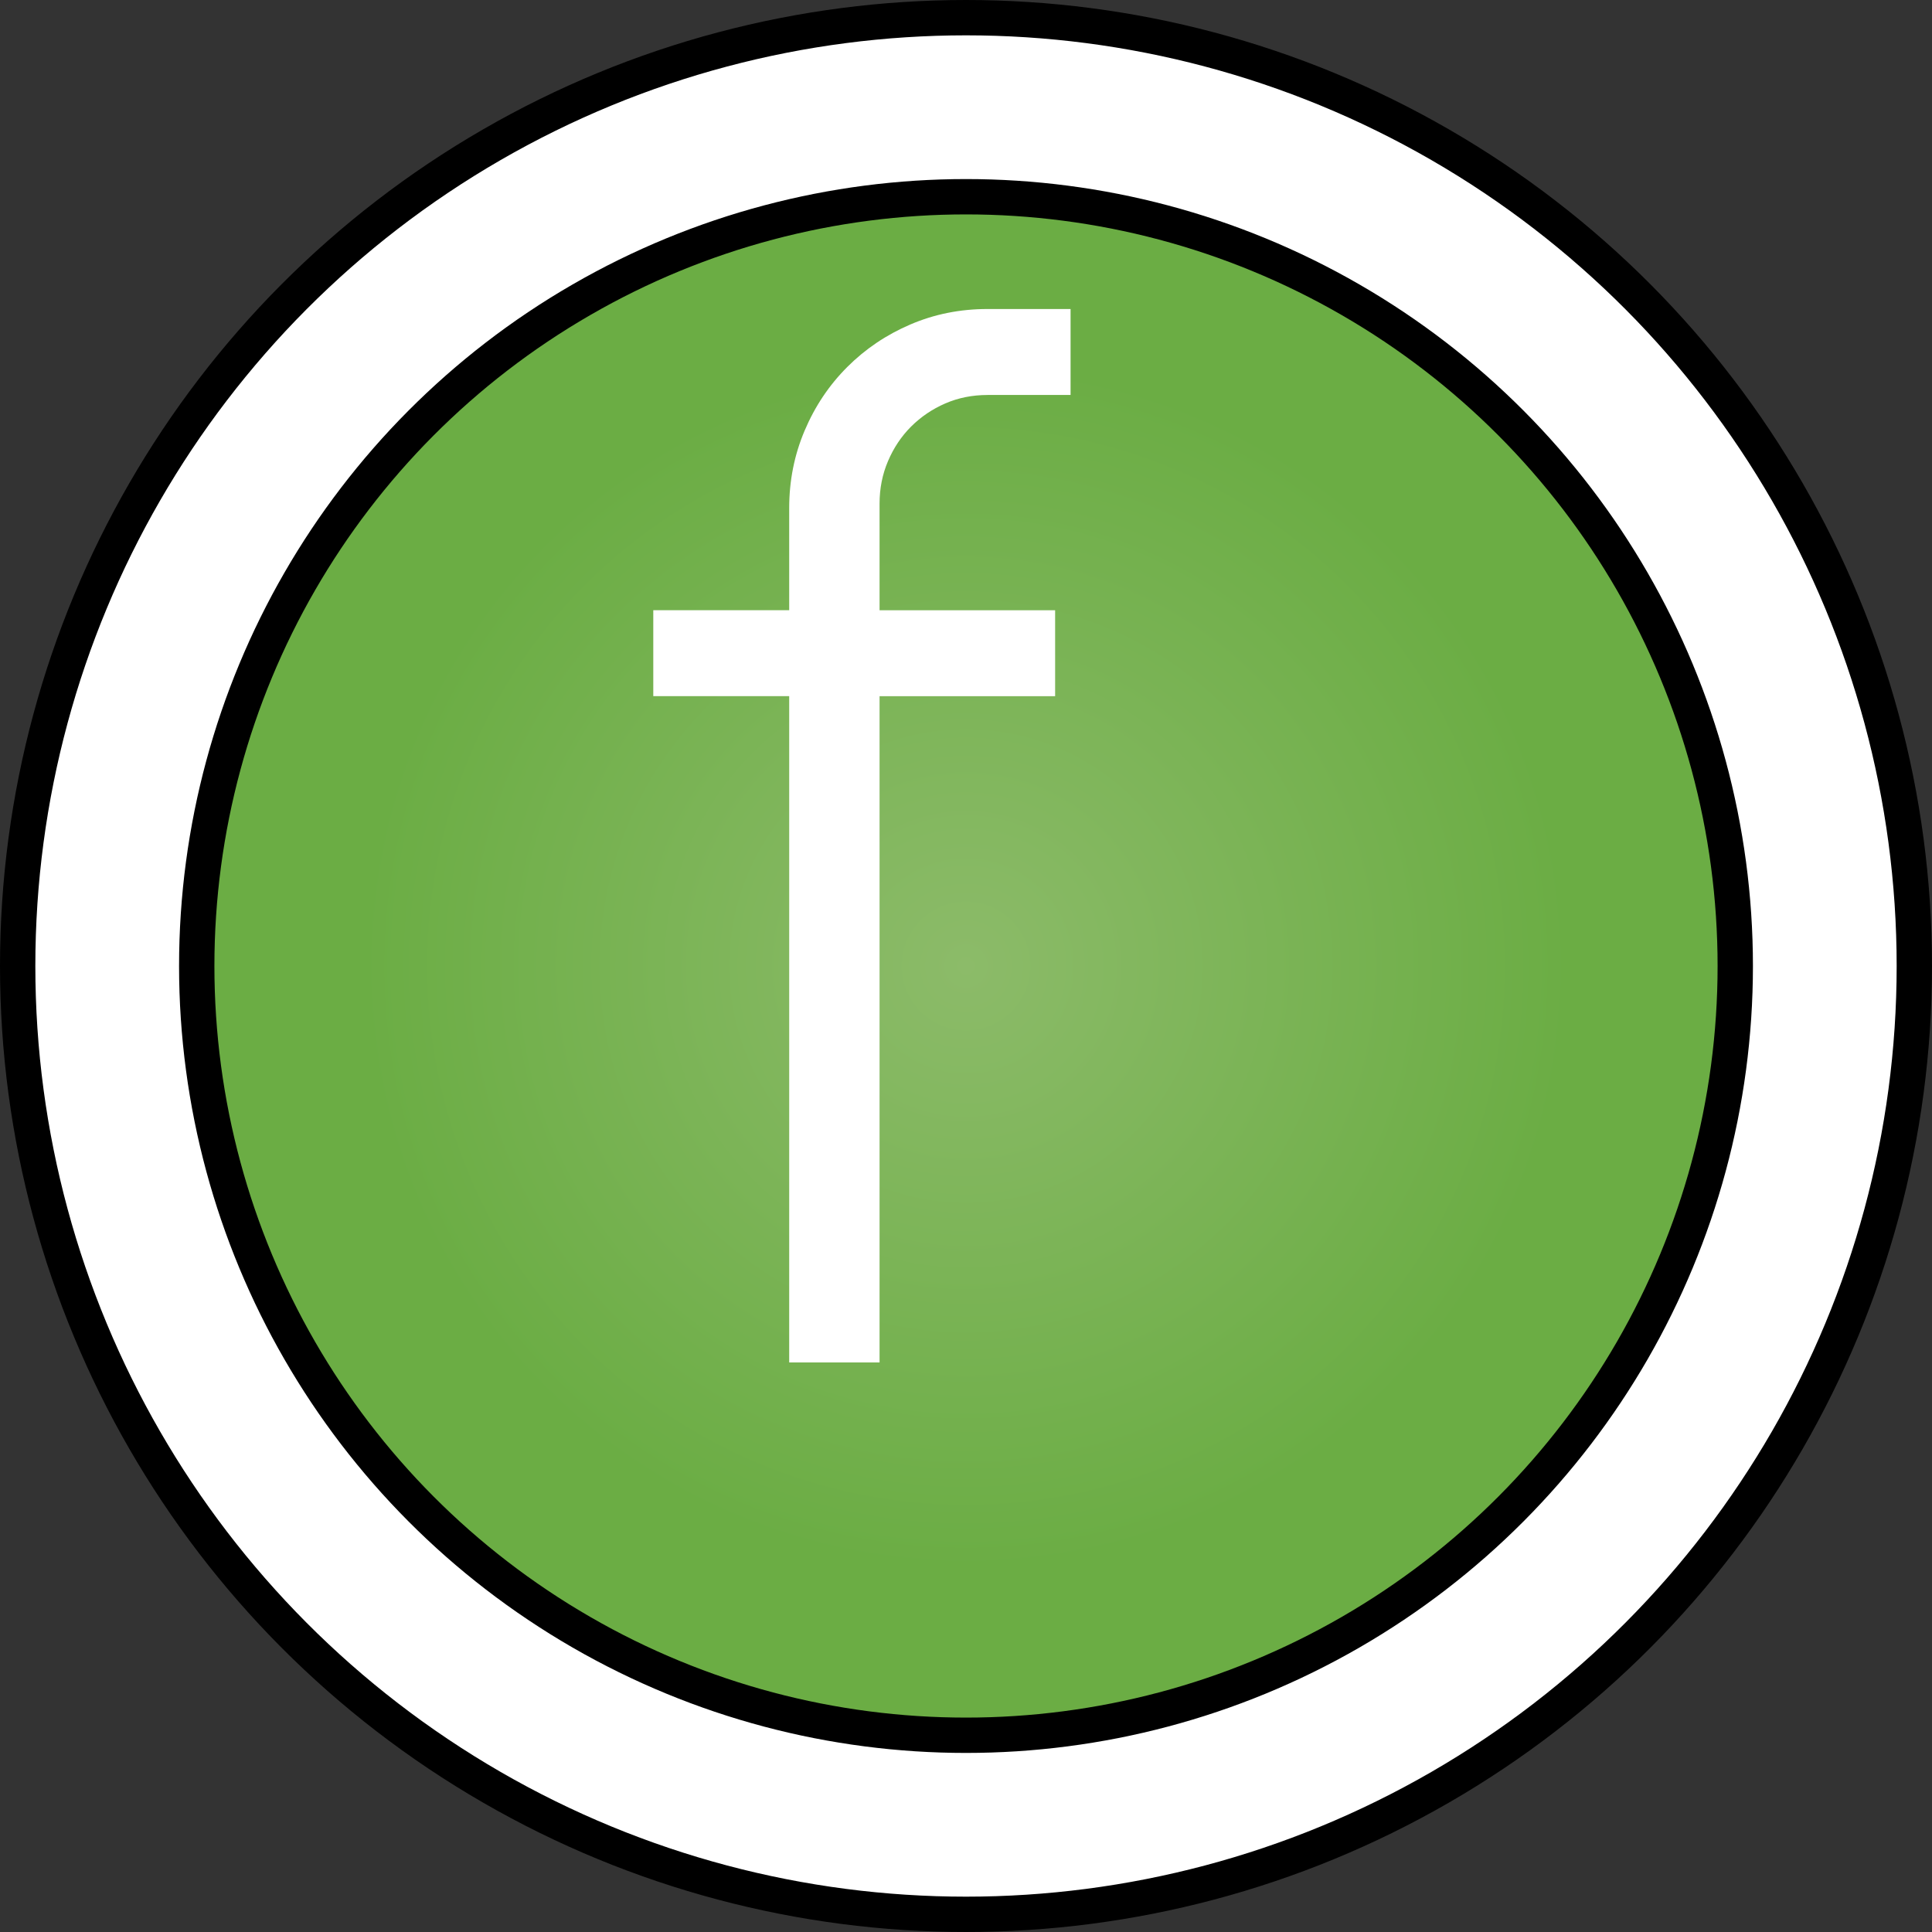 <?xml version="1.0" encoding="utf-8"?>
<!-- Generator: Adobe Illustrator 17.0.0, SVG Export Plug-In . SVG Version: 6.00 Build 0)  -->
<!DOCTYPE svg PUBLIC "-//W3C//DTD SVG 1.1//EN" "http://www.w3.org/Graphics/SVG/1.1/DTD/svg11.dtd">
<svg version="1.1" id="Capa_1" xmlns:x="http://ns.adobe.com/Extensibility/1.0/" xmlns:i="http://ns.adobe.com/AdobeIllustrator/10.0/" xmlns:graph="http://ns.adobe.com/Graphs/1.0/"
	 xmlns="http://www.w3.org/2000/svg" xmlns:xlink="http://www.w3.org/1999/xlink" x="0px" y="0px" width="54.67px" height="54.67px"
	 viewBox="0 0 54.67 54.67" style="enable-background:new 0 0 54.67 54.67;" xml:space="preserve">
<rect x="0" y="0" width="54.67" height="54.67" fill="#333333" stroke="none"/>
<style type="text/css">
	.Sombra_x0020_paralela{fill:none;}
	.Esquinas_x0020_redondeadas_x0020_2_x0020_pt_x002E_{fill:#FFFFFF;stroke:#1E120D;stroke-miterlimit:10;}
	.Reflejo_x0020_vivo_x0020_X{fill:none;}
	.Bisel_x0020_suave{fill:url(#SVGID_1_);}
	.Atardecer{fill:#FFFFFF;}
	.Follaje_GS{fill:#FFE100;}
	.Pompadour_GS{fill-rule:evenodd;clip-rule:evenodd;fill:#66B0E0;}
	.st0{fill:#FFFFFF;stroke:#000000;stroke-miterlimit:10;}
	.st1{fill:url(#SVGID_2_);stroke:#000000;stroke-miterlimit:10;}
	.st2{fill:#FFFFFF;}
	.st3{fill:url(#SVGID_3_);stroke:#000000;stroke-miterlimit:10;}
	.st4{fill:url(#SVGID_4_);stroke:#000000;stroke-miterlimit:10;}
	.st5{fill:url(#SVGID_5_);stroke:#000000;stroke-miterlimit:10;}
	.st6{fill:url(#SVGID_6_);stroke:#000000;stroke-miterlimit:10;}
	.st7{fill:url(#SVGID_7_);stroke:#000000;stroke-miterlimit:10;}
	.st8{fill:url(#SVGID_8_);stroke:#000000;stroke-miterlimit:10;}
	.st9{fill:url(#SVGID_9_);stroke:#000000;stroke-miterlimit:10;}
	.st10{fill:url(#SVGID_10_);stroke:#000000;stroke-miterlimit:10;}
	.st11{fill:url(#SVGID_11_);stroke:#000000;stroke-miterlimit:10;}
	.st12{fill:url(#SVGID_12_);stroke:#000000;stroke-miterlimit:10;}
	.st13{fill:url(#SVGID_13_);stroke:#000000;stroke-miterlimit:10;}
	.st14{fill:url(#SVGID_14_);stroke:#000000;stroke-miterlimit:10;}
	.st15{fill:url(#SVGID_15_);stroke:#000000;stroke-miterlimit:10;}
	.st16{fill:url(#SVGID_16_);stroke:#000000;stroke-miterlimit:10;}
	.st17{fill:url(#SVGID_17_);stroke:#000000;stroke-miterlimit:10;}
	.st18{fill:url(#SVGID_18_);stroke:#000000;stroke-miterlimit:10;}
	.st19{fill:url(#SVGID_19_);stroke:#000000;stroke-miterlimit:10;}
	.st20{fill:url(#SVGID_20_);stroke:#000000;stroke-miterlimit:10;}
	.st21{fill:url(#SVGID_21_);stroke:#000000;stroke-miterlimit:10;}
	.st22{fill:url(#SVGID_22_);stroke:#000000;stroke-miterlimit:10;}
	.st23{fill:url(#SVGID_23_);stroke:#000000;stroke-miterlimit:10;}
	.st24{fill:url(#SVGID_24_);stroke:#000000;stroke-miterlimit:10;}
	.st25{fill:url(#SVGID_25_);stroke:#000000;stroke-miterlimit:10;}
	.st26{fill:url(#SVGID_26_);stroke:#000000;stroke-miterlimit:10;}
	.st27{fill:url(#SVGID_27_);stroke:#000000;stroke-miterlimit:10;}
	.st28{fill:url(#SVGID_28_);stroke:#000000;stroke-miterlimit:10;}
	.st29{fill:url(#SVGID_29_);stroke:#000000;stroke-miterlimit:10;}
	.st30{fill:url(#SVGID_30_);stroke:#000000;stroke-miterlimit:10;}
	.st31{fill:url(#SVGID_31_);stroke:#000000;stroke-miterlimit:10;}
	.st32{fill:url(#SVGID_32_);stroke:#000000;stroke-miterlimit:10;}
	.st33{fill:url(#SVGID_33_);stroke:#000000;stroke-miterlimit:10;}
	.st34{fill:url(#SVGID_34_);stroke:#000000;stroke-miterlimit:10;}
</style>
<linearGradient id="SVGID_1_" gradientUnits="userSpaceOnUse" x1="-812.184" y1="-44.773" x2="-811.477" y2="-44.066">
	<stop  offset="0" style="stop-color:#E8EAED"/>
	<stop  offset="0.173" style="stop-color:#E4E6E9"/>
	<stop  offset="0.351" style="stop-color:#D8DADD"/>
	<stop  offset="0.531" style="stop-color:#C3C6C8"/>
	<stop  offset="0.712" style="stop-color:#A7AAAB"/>
	<stop  offset="0.892" style="stop-color:#828787"/>
	<stop  offset="1" style="stop-color:#696E6D"/>
</linearGradient>
<g>
	<g>
		<circle class="st0" cx="27.335" cy="27.335" r="26.835"/>
		<radialGradient id="SVGID_2_" cx="27.335" cy="27.335" r="21.768" gradientUnits="userSpaceOnUse">
			<stop  offset="0" style="stop-color:#8CBB69"/>
			<stop  offset="0.784" style="stop-color:#6BAD44"/>
		</radialGradient>
		<circle class="st1" cx="27.335" cy="27.335" r="21.768"/>
	</g>
	<g>
		<path class="st2" d="M27.944,11.177c-0.43,0-0.828,0.08-1.195,0.239s-0.689,0.378-0.967,0.654
			c-0.277,0.277-0.495,0.604-0.654,0.978c-0.16,0.374-0.239,0.776-0.239,1.205v3.015h4.968v2.432h-4.968v18.854h-2.557V19.699
			h-3.846v-2.432h3.846v-2.89c0-0.775,0.146-1.507,0.437-2.192c0.291-0.687,0.692-1.286,1.205-1.799s1.108-0.914,1.788-1.205
			c0.679-0.291,1.406-0.437,2.183-0.437h2.349v2.432H27.944z"/>
	</g>
</g>
</svg>
